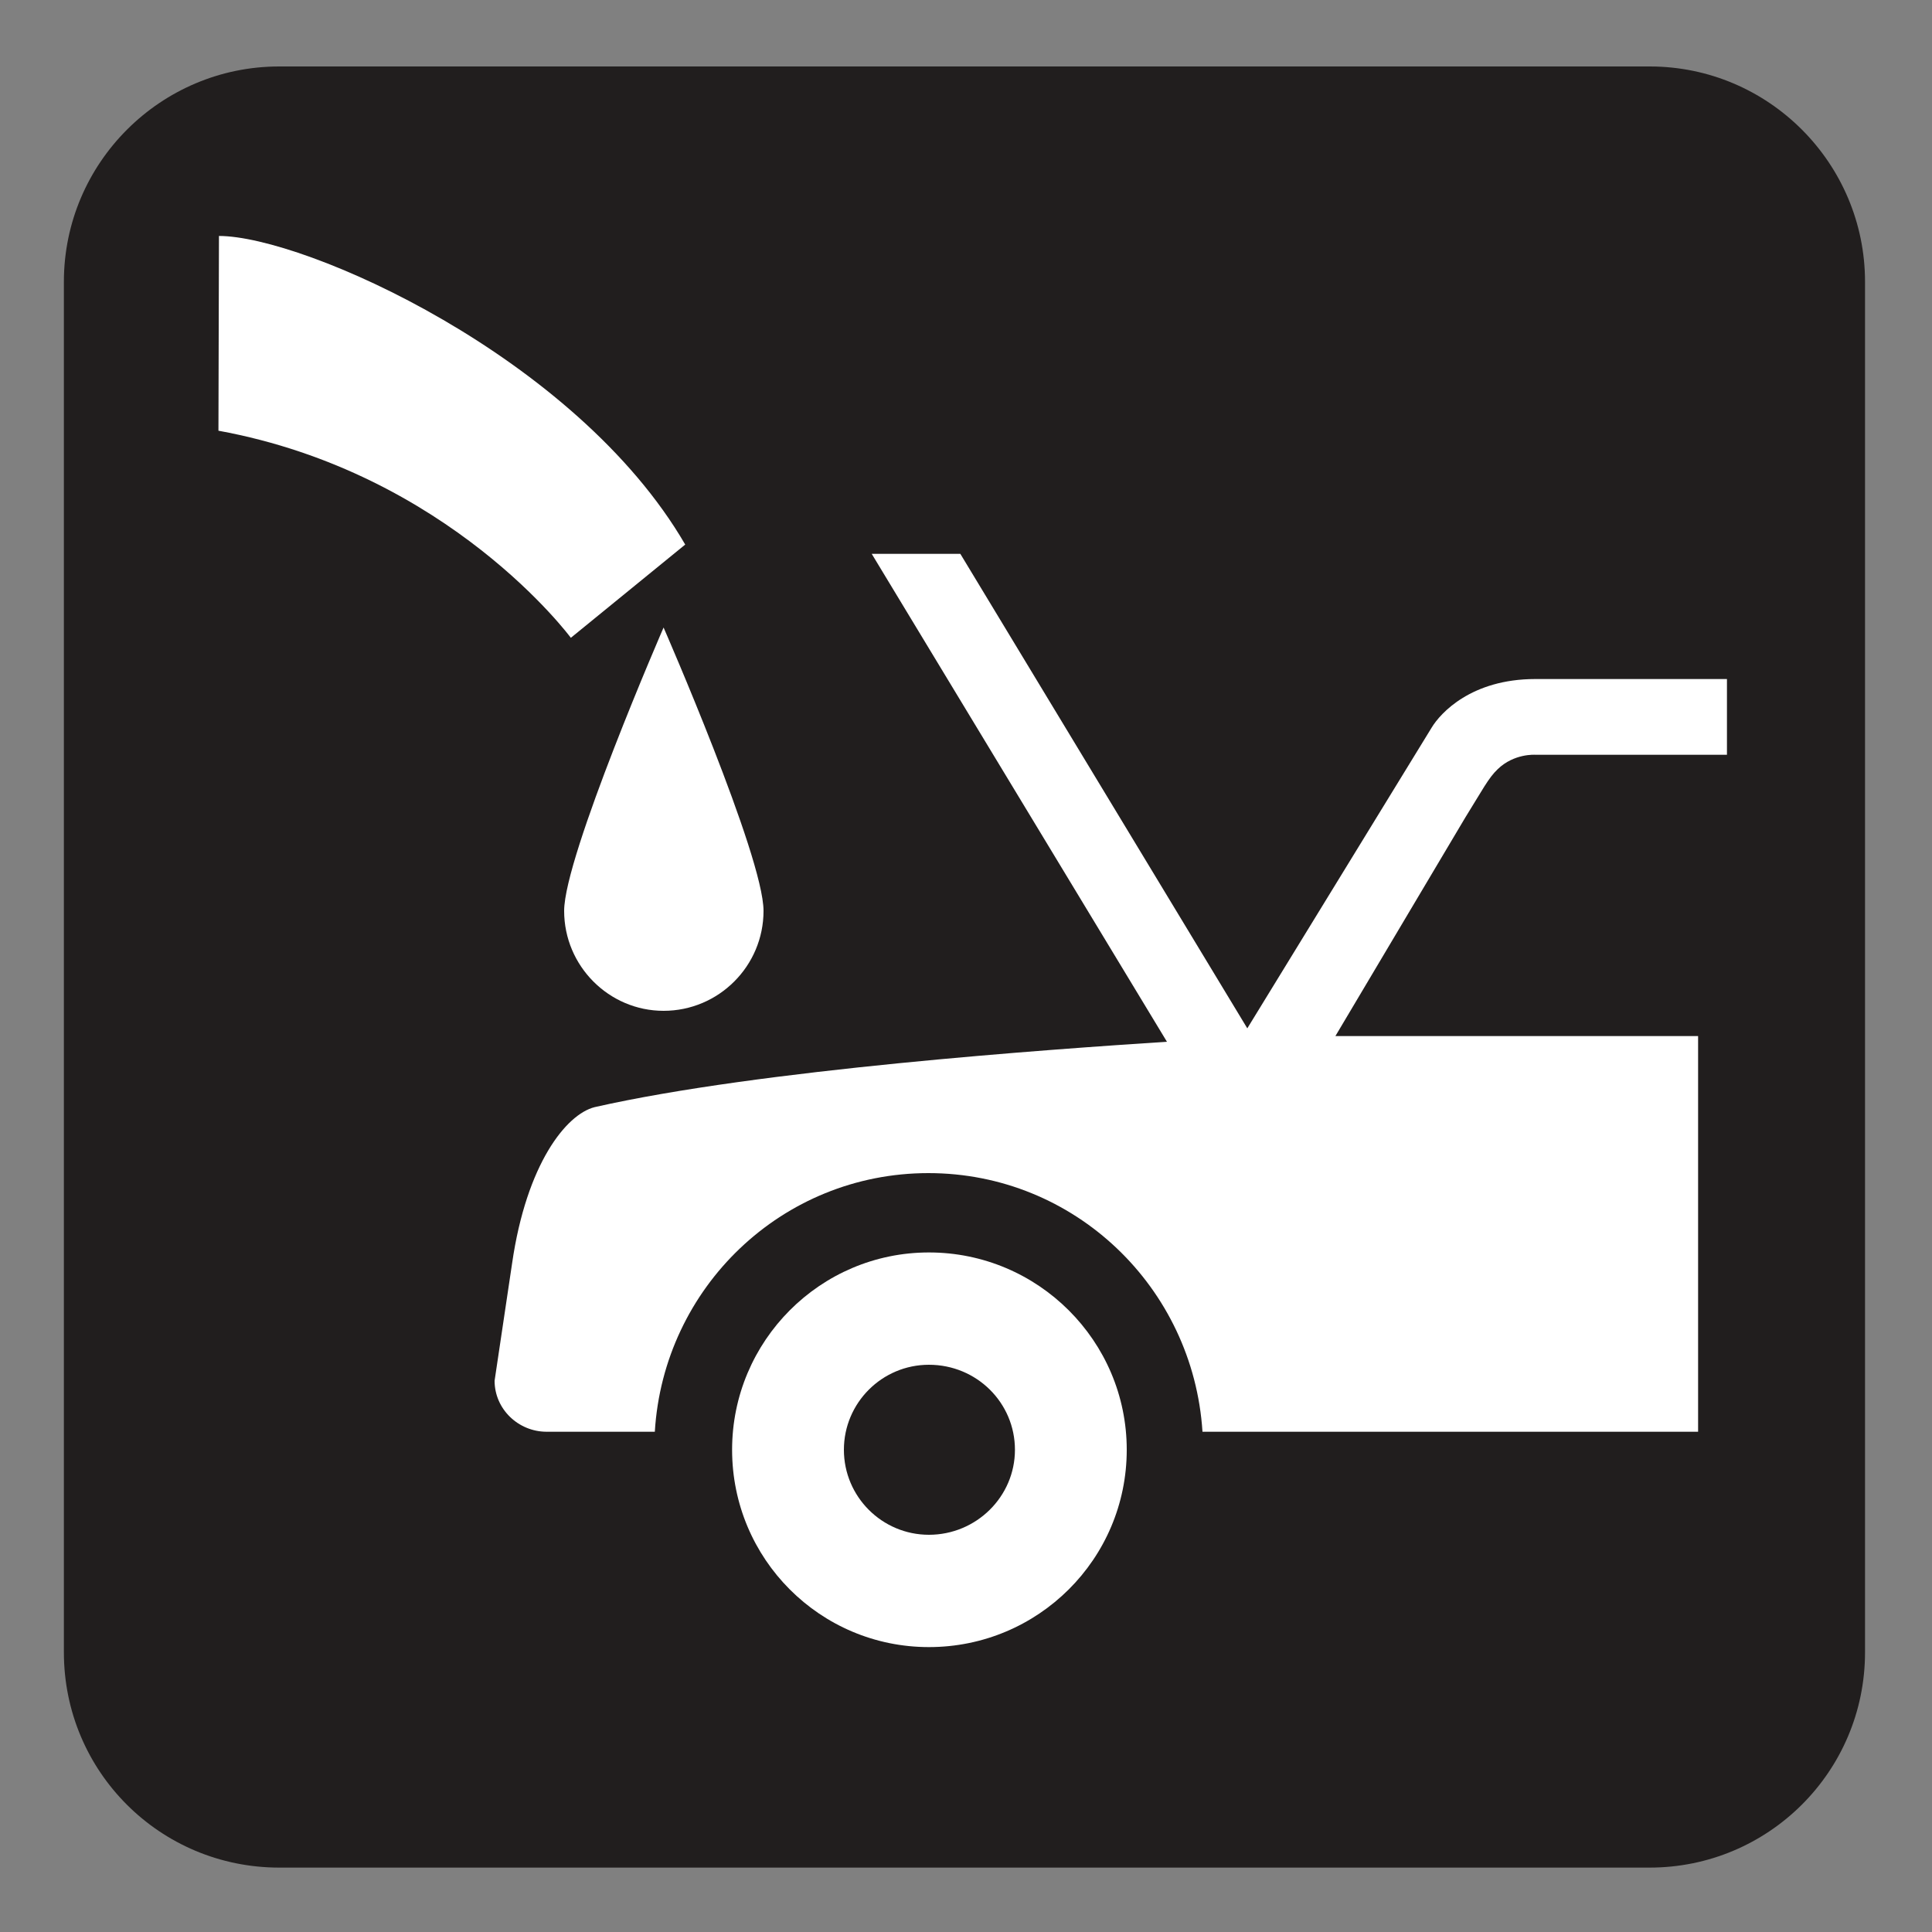 <?xml version="1.0" encoding="UTF-8" standalone="no"?>
<!-- Created with Inkscape (http://www.inkscape.org/) -->

<svg
   xmlns:dc="http://purl.org/dc/elements/1.1/"
   xmlns:cc="http://creativecommons.org/ns#"
   xmlns:rdf="http://www.w3.org/1999/02/22-rdf-syntax-ns#"
   xmlns:svg="http://www.w3.org/2000/svg"
   xmlns="http://www.w3.org/2000/svg"
   xmlns:sodipodi="http://sodipodi.sourceforge.net/DTD/sodipodi-0.dtd"
   xmlns:inkscape="http://www.inkscape.org/namespaces/inkscape"
   width="3.75mm"
   height="3.75mm"
   viewBox="0 0 3.75 3.75"
   version="1.1"
   id="svg13826"
   inkscape:version="0.92.1 r15371"
   sodipodi:docname="radiator_dark.svg">
  <rect x="0" y="0" width="3.75" height="3.75" fill="#808080" stroke="none"/>
  <defs
     id="defs13820" />
  <sodipodi:namedview
     id="base"
     pagecolor="#ffffff"
     bordercolor="#666666"
     borderopacity="1.0"
     inkscape:pageopacity="0.0"
     inkscape:pageshadow="2"
     inkscape:zoom="28.687777"
     inkscape:cx="7.288884"
     inkscape:cy="6.4105833"
     inkscape:document-units="mm"
     inkscape:current-layer="layer1"
     showgrid="false"
     inkscape:window-width="644"
     inkscape:window-height="699"
     inkscape:window-x="714"
     inkscape:window-y="32"
     inkscape:window-maximized="0"
     showguides="true"
     inkscape:guide-bbox="true"
     gridtolerance="10"
     guidetolerance="2">
    <inkscape:grid
       type="xygrid"
       id="grid13828" />
    <sodipodi:guide
       position="0.13,3.848"
       orientation="1,0"
       id="guide20533"
       inkscape:locked="false" />
    <sodipodi:guide
       position="1.917,3.613"
       orientation="0,1"
       id="guide20535"
       inkscape:locked="false" />
  </sodipodi:namedview>
  <g
     inkscape:label="Layer 1"
     inkscape:groupmode="layer"
     id="layer1"
     transform="translate(0,-293.25)">
    <path
       inkscape:connector-curvature="0"
       id="path12461"
       d="m 0.542,293.451 c -0.19,0 -0.346,0.156 -0.346,0.347 v 2.66 c 0,0.192 0.156,0.347 0.346,0.347 H 3.202 c 0.192,0 0.347,-0.156 0.347,-0.347 v -2.66 c 0,-0.192 -0.156,-0.347 -0.347,-0.347 z m 0,0"
       style="fill:#ffffff;fill-opacity:1;fill-rule:nonzero;stroke:none;stroke-width:0.353" />
    <path
       inkscape:connector-curvature="0"
       id="path12463"
       d="m 3.202,296.875 c 0.23,0 0.418,-0.186 0.418,-0.418 v -2.66 c 0,-0.23 -0.187,-0.418 -0.418,-0.418 H 0.542 c -0.23,0 -0.418,0.187 -0.418,0.418 v 2.66 c 0,0.232 0.187,0.418 0.418,0.418 z m 0,0"
       style="fill:#211e1e;fill-opacity:1;fill-rule:nonzero;stroke:none;stroke-width:0.353" />
    <path
       inkscape:connector-curvature="0"
       id="path12465"
       d="m 1.803,296.447 c -0.211,0 -0.382,-0.171 -0.382,-0.383 0,-0.211 0.171,-0.383 0.382,-0.383 0.212,0 0.384,0.172 0.384,0.383 0,0.212 -0.172,0.383 -0.384,0.383 m 0.167,-0.383 c 0,-0.091 -0.074,-0.165 -0.167,-0.165 -0.091,0 -0.165,0.074 -0.165,0.165 0,0.091 0.074,0.165 0.165,0.165 0.092,0 0.167,-0.074 0.167,-0.165"
       style="fill:#ffffff;fill-opacity:1;fill-rule:nonzero;stroke:none;stroke-width:0.353" />
    <path
       inkscape:connector-curvature="0"
       id="path12467"
       d="m 0.994,295.702 c 0.028,-0.193 0.105,-0.289 0.16,-0.303 0.322,-0.073 0.882,-0.112 1.111,-0.127 l -0.573,-0.947 h 0.172 l 0.557,0.921 0.358,-0.584 c 0.017,-0.028 0.077,-0.094 0.201,-0.094 h 0.372 v 0.147 H 2.98 c 0,0 -0.041,-0.003 -0.073,0.028 -0.018,0.017 -0.03,0.041 -0.063,0.094 l -0.252,0.424 h 0.704 v 0.768 H 2.334 c -0.018,-0.28 -0.248,-0.502 -0.532,-0.502 -0.284,0 -0.514,0.222 -0.531,0.502 H 1.061 c -0.055,0 -0.101,-0.044 -0.101,-0.099 z m 0,0"
       style="fill:#ffffff;fill-opacity:1;fill-rule:nonzero;stroke:none;stroke-width:0.353" />
    <path
       inkscape:connector-curvature="0"
       id="path12469"
       d="m 0.425,293.708 c 0.165,0 0.693,0.234 0.905,0.599 l -0.222,0.181 c 0,0 -0.236,-0.32 -0.684,-0.402 z m 0,0"
       style="fill:#ffffff;fill-opacity:1;fill-rule:nonzero;stroke:none;stroke-width:0.353" />
    <path
       inkscape:connector-curvature="0"
       id="path12471"
       d="m 1.095,295.018 c 0,0.107 0.087,0.194 0.193,0.194 0.107,0 0.194,-0.087 0.194,-0.194 0,-0.106 -0.194,-0.55 -0.194,-0.55 0,0 -0.193,0.444 -0.193,0.55"
       style="fill:#ffffff;fill-opacity:1;fill-rule:nonzero;stroke:none;stroke-width:0.353" />
  </g>
</svg>
